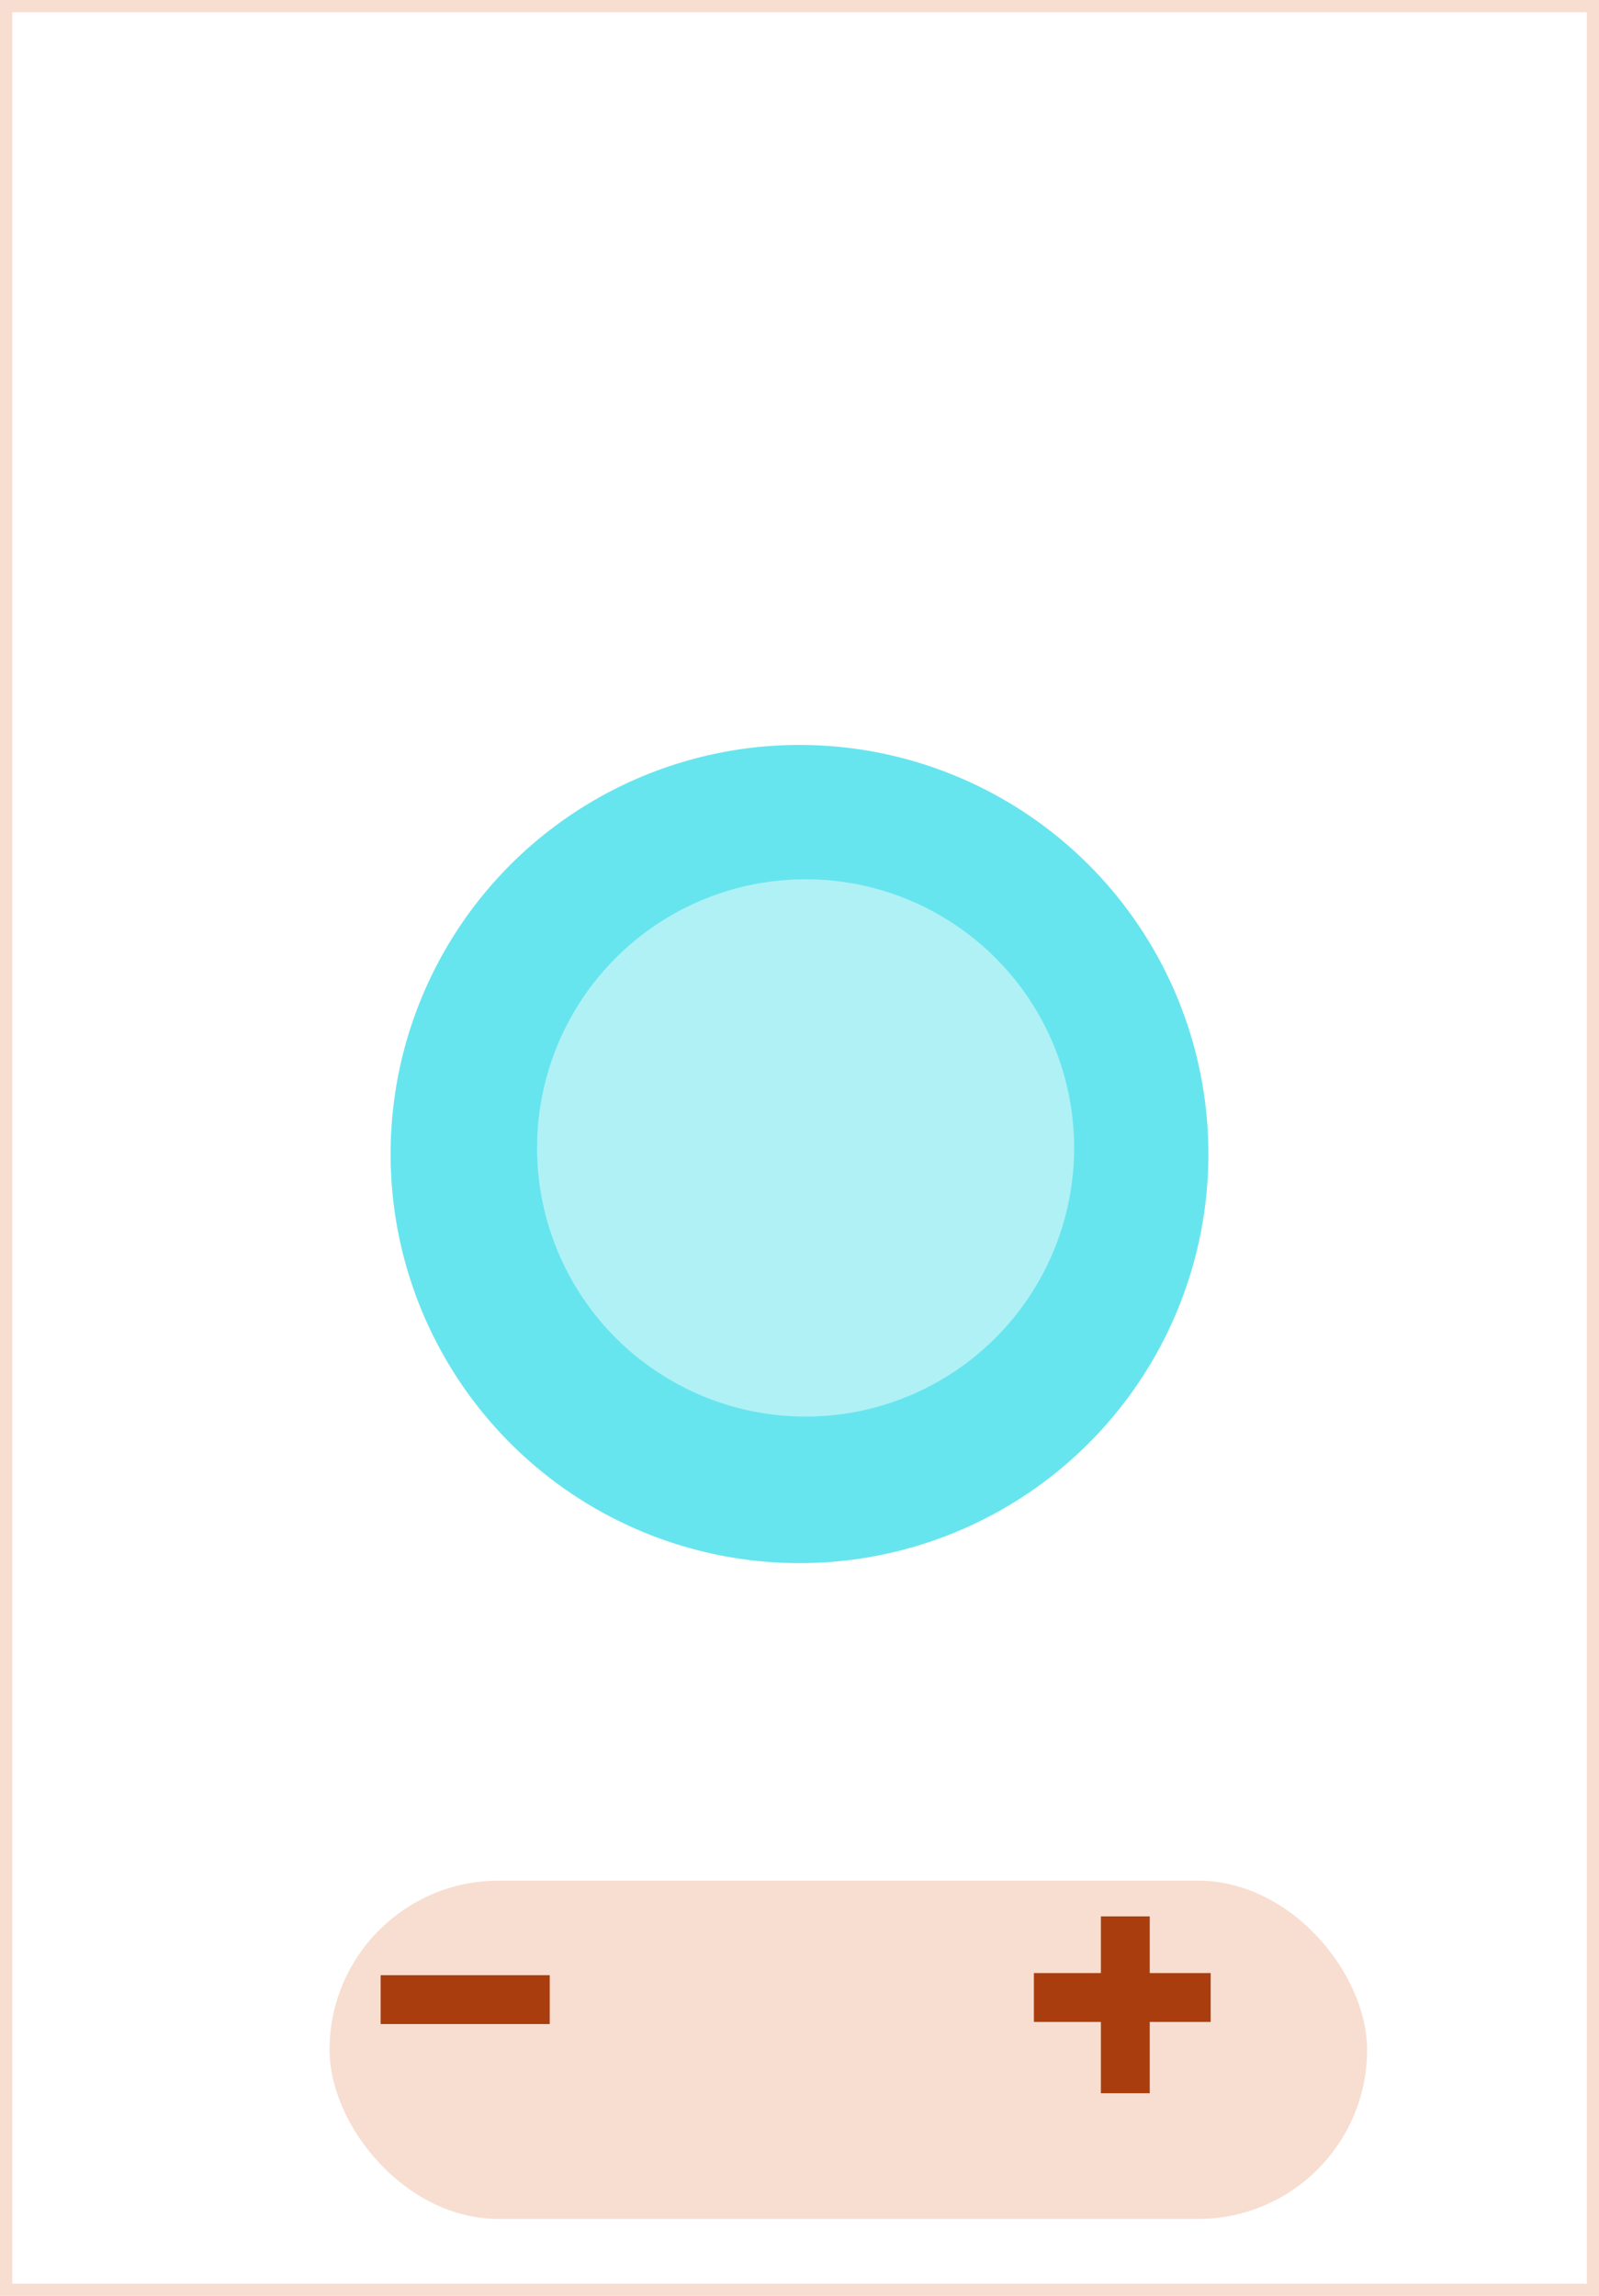 <svg width="131" height="188" viewBox="0 0 131 188" fill="none" xmlns="http://www.w3.org/2000/svg">
<g filter="url(#filter0_d)">
<rect x="23" y="150" width="85" height="27.704" rx="13.852" fill="#F7DED1"/>
</g>
<path d="M92.193 156.926L92.193 171.407" stroke="#A93D0E" stroke-width="4"/>
<line x1="84.703" y1="163.568" x2="99.185" y2="163.568" stroke="#A93D0E" stroke-width="4"/>
<line x1="31.186" y1="163.741" x2="45.037" y2="163.741" stroke="#A93D0E" stroke-width="4"/>
<circle cx="65.5" cy="94.5" r="33.5" fill="#67E5EE"/>
<circle cx="66" cy="94" r="22" fill="#B0F1F6"/>
<rect x="0.5" y="0.5" width="130" height="187" stroke="#F7DED1"/>
<defs>
<filter id="filter0_d" x="23" y="150" width="93" height="35.704" filterUnits="userSpaceOnUse" color-interpolation-filters="sRGB">
<feFlood flood-opacity="0" result="BackgroundImageFix"/>
<feColorMatrix in="SourceAlpha" type="matrix" values="0 0 0 0 0 0 0 0 0 0 0 0 0 0 0 0 0 0 127 0"/>
<feOffset dx="4" dy="4"/>
<feGaussianBlur stdDeviation="2"/>
<feColorMatrix type="matrix" values="0 0 0 0 0 0 0 0 0 0 0 0 0 0 0 0 0 0 0.25 0"/>
<feBlend mode="normal" in2="BackgroundImageFix" result="effect1_dropShadow"/>
<feBlend mode="normal" in="SourceGraphic" in2="effect1_dropShadow" result="shape"/>
</filter>
</defs>
</svg>
